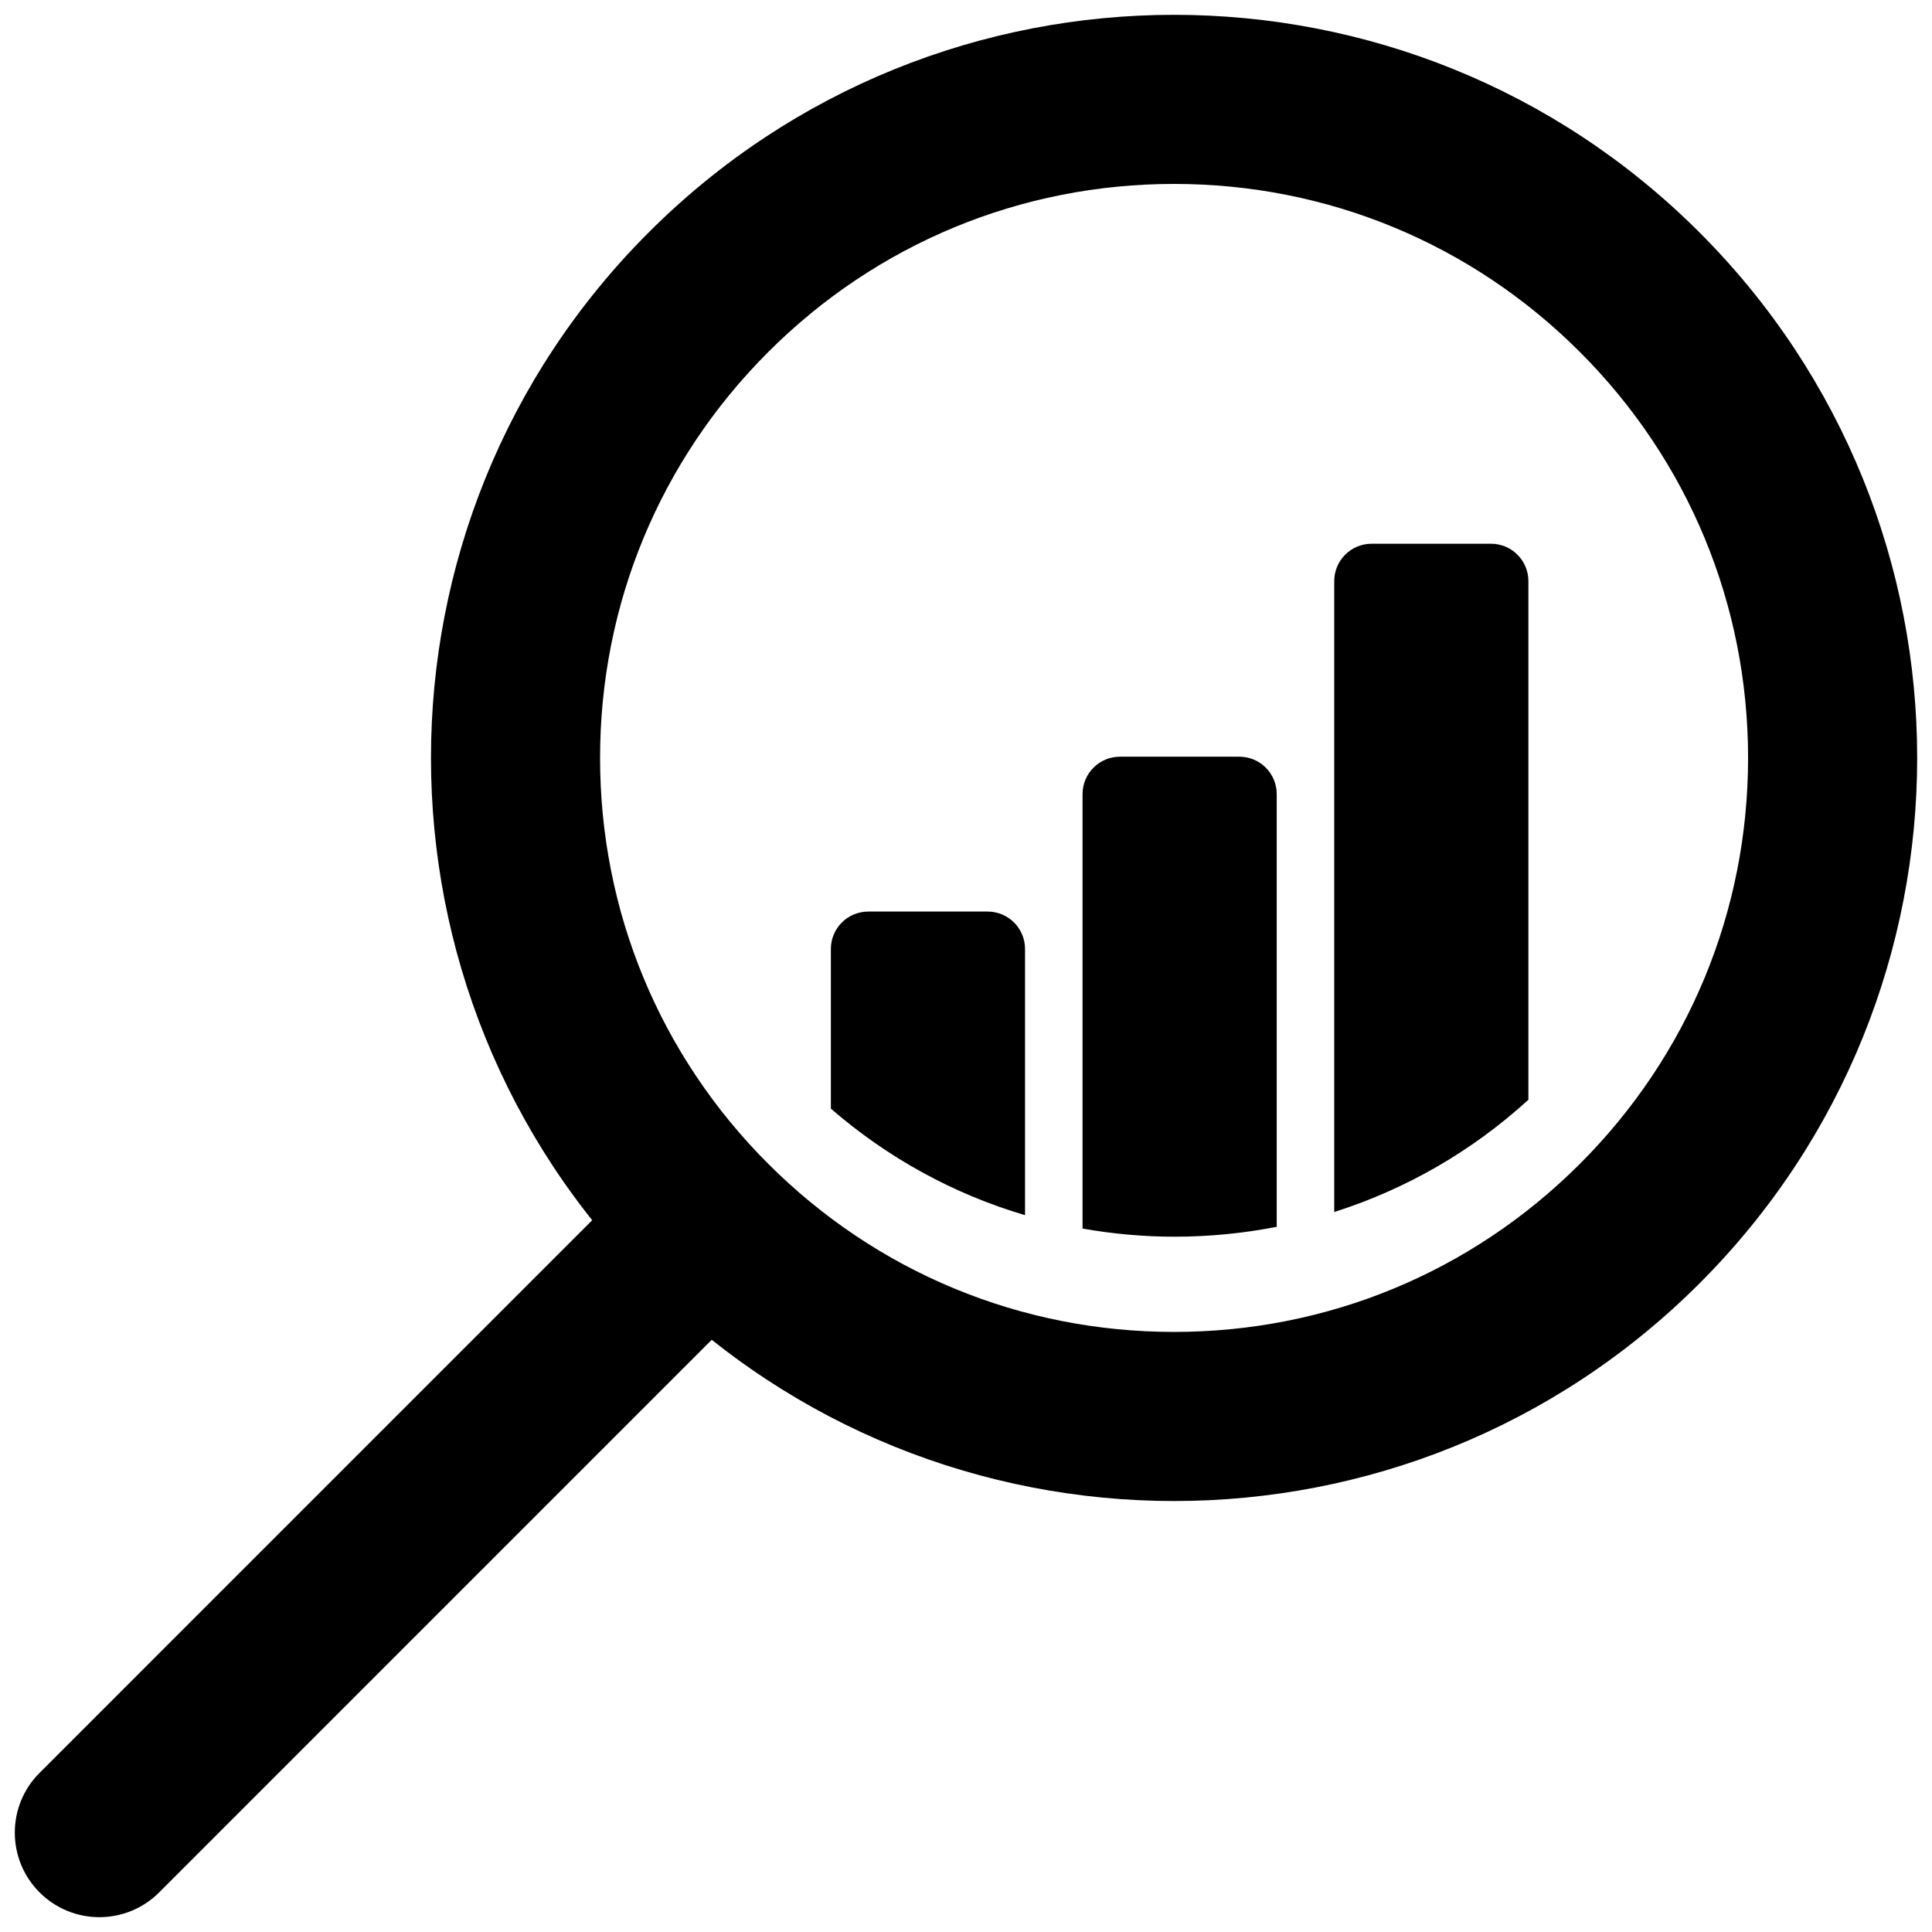 <svg xmlns="http://www.w3.org/2000/svg" xmlns:xlink="http://www.w3.org/1999/xlink" version="1.1" width="256" height="256" viewBox="0 0 256 256" xml:space="preserve">
<desc>Created with Fabric.js 1.7.22</desc>
<defs>
</defs>
<g transform="translate(128 128) scale(0.72 0.72)" style="">
	<g style="stroke: none; stroke-width: 0; stroke-dasharray: none; stroke-linecap: butt; stroke-linejoin: miter; stroke-miterlimit: 10; fill: none; fill-rule: nonzero; opacity: 1;" transform="translate(-175.05 -175.05) scale(3.89 3.89)" >
	<path d="M 54.844 8 c 7.254 0 14.073 2.825 19.202 7.954 S 82 27.902 82 35.156 s -2.825 14.073 -7.954 19.202 c -5.129 5.129 -11.948 7.954 -19.202 7.954 c -7.254 0 -14.073 -2.825 -19.202 -7.954 s -7.954 -11.948 -7.954 -19.202 s 2.825 -14.073 7.954 -19.202 C 40.771 10.825 47.591 8 54.844 8 M 54.844 0 C 45.847 0 36.85 3.432 29.985 10.297 c -13.729 13.729 -13.729 35.989 0 49.718 c 6.865 6.865 15.862 10.297 24.859 10.297 s 17.994 -3.432 24.859 -10.297 c 13.729 -13.729 13.729 -35.989 0 -49.718 C 72.839 3.432 63.841 0 54.844 0 L 54.844 0 z" style="stroke: none; stroke-width: 1; stroke-dasharray: none; stroke-linecap: butt; stroke-linejoin: miter; stroke-miterlimit: 10; fill: rgb(0,0,0); fill-rule: nonzero; opacity: 1;" transform=" matrix(1 0 0 1 0 0) " stroke-linecap="round" />
	<path d="M 4 90 c -1.024 0 -2.047 -0.391 -2.829 -1.172 c -1.562 -1.562 -1.562 -4.095 0 -5.656 L 29.86 54.482 c 1.563 -1.563 4.095 -1.563 5.657 0 c 1.562 1.562 1.562 4.095 0 5.656 L 6.829 88.828 C 6.047 89.609 5.024 90 4 90 z" style="stroke: none; stroke-width: 1; stroke-dasharray: none; stroke-linecap: butt; stroke-linejoin: miter; stroke-miterlimit: 10; fill: rgb(0,0,0); fill-rule: nonzero; opacity: 1;" transform=" matrix(1 0 0 1 0 0) " stroke-linecap="round" />
	<path d="M 47.793 44.194 c 0 -0.977 -0.792 -1.769 -1.769 -1.769 h -5.648 c -0.977 0 -1.769 0.792 -1.769 1.769 v 7.554 c 2.699 2.34 5.82 4.047 9.186 5.04 V 44.194 z" style="stroke: none; stroke-width: 1; stroke-dasharray: none; stroke-linecap: butt; stroke-linejoin: miter; stroke-miterlimit: 10; fill: rgb(0,0,0); fill-rule: nonzero; opacity: 1;" transform=" matrix(1 0 0 1 0 0) " stroke-linecap="round" />
	<path d="M 59.7 57.339 V 36.867 c 0 -0.977 -0.792 -1.769 -1.769 -1.769 h -5.648 c -0.977 0 -1.769 0.792 -1.769 1.769 v 20.555 c 1.423 0.25 2.877 0.385 4.352 0.385 C 56.508 57.806 58.125 57.647 59.7 57.339 z" style="stroke: none; stroke-width: 1; stroke-dasharray: none; stroke-linecap: butt; stroke-linejoin: miter; stroke-miterlimit: 10; fill: rgb(0,0,0); fill-rule: nonzero; opacity: 1;" transform=" matrix(1 0 0 1 0 0) " stroke-linecap="round" />
	<path d="M 69.838 25.023 H 64.19 c -0.977 0 -1.769 0.792 -1.769 1.769 v 29.846 c 3.381 -1.073 6.508 -2.867 9.186 -5.31 V 26.792 C 71.607 25.815 70.815 25.023 69.838 25.023 z" style="stroke: none; stroke-width: 1; stroke-dasharray: none; stroke-linecap: butt; stroke-linejoin: miter; stroke-miterlimit: 10; fill: rgb(0,0,0); fill-rule: nonzero; opacity: 1;" transform=" matrix(1 0 0 1 0 0) " stroke-linecap="round" />
</g>
</g>
</svg>